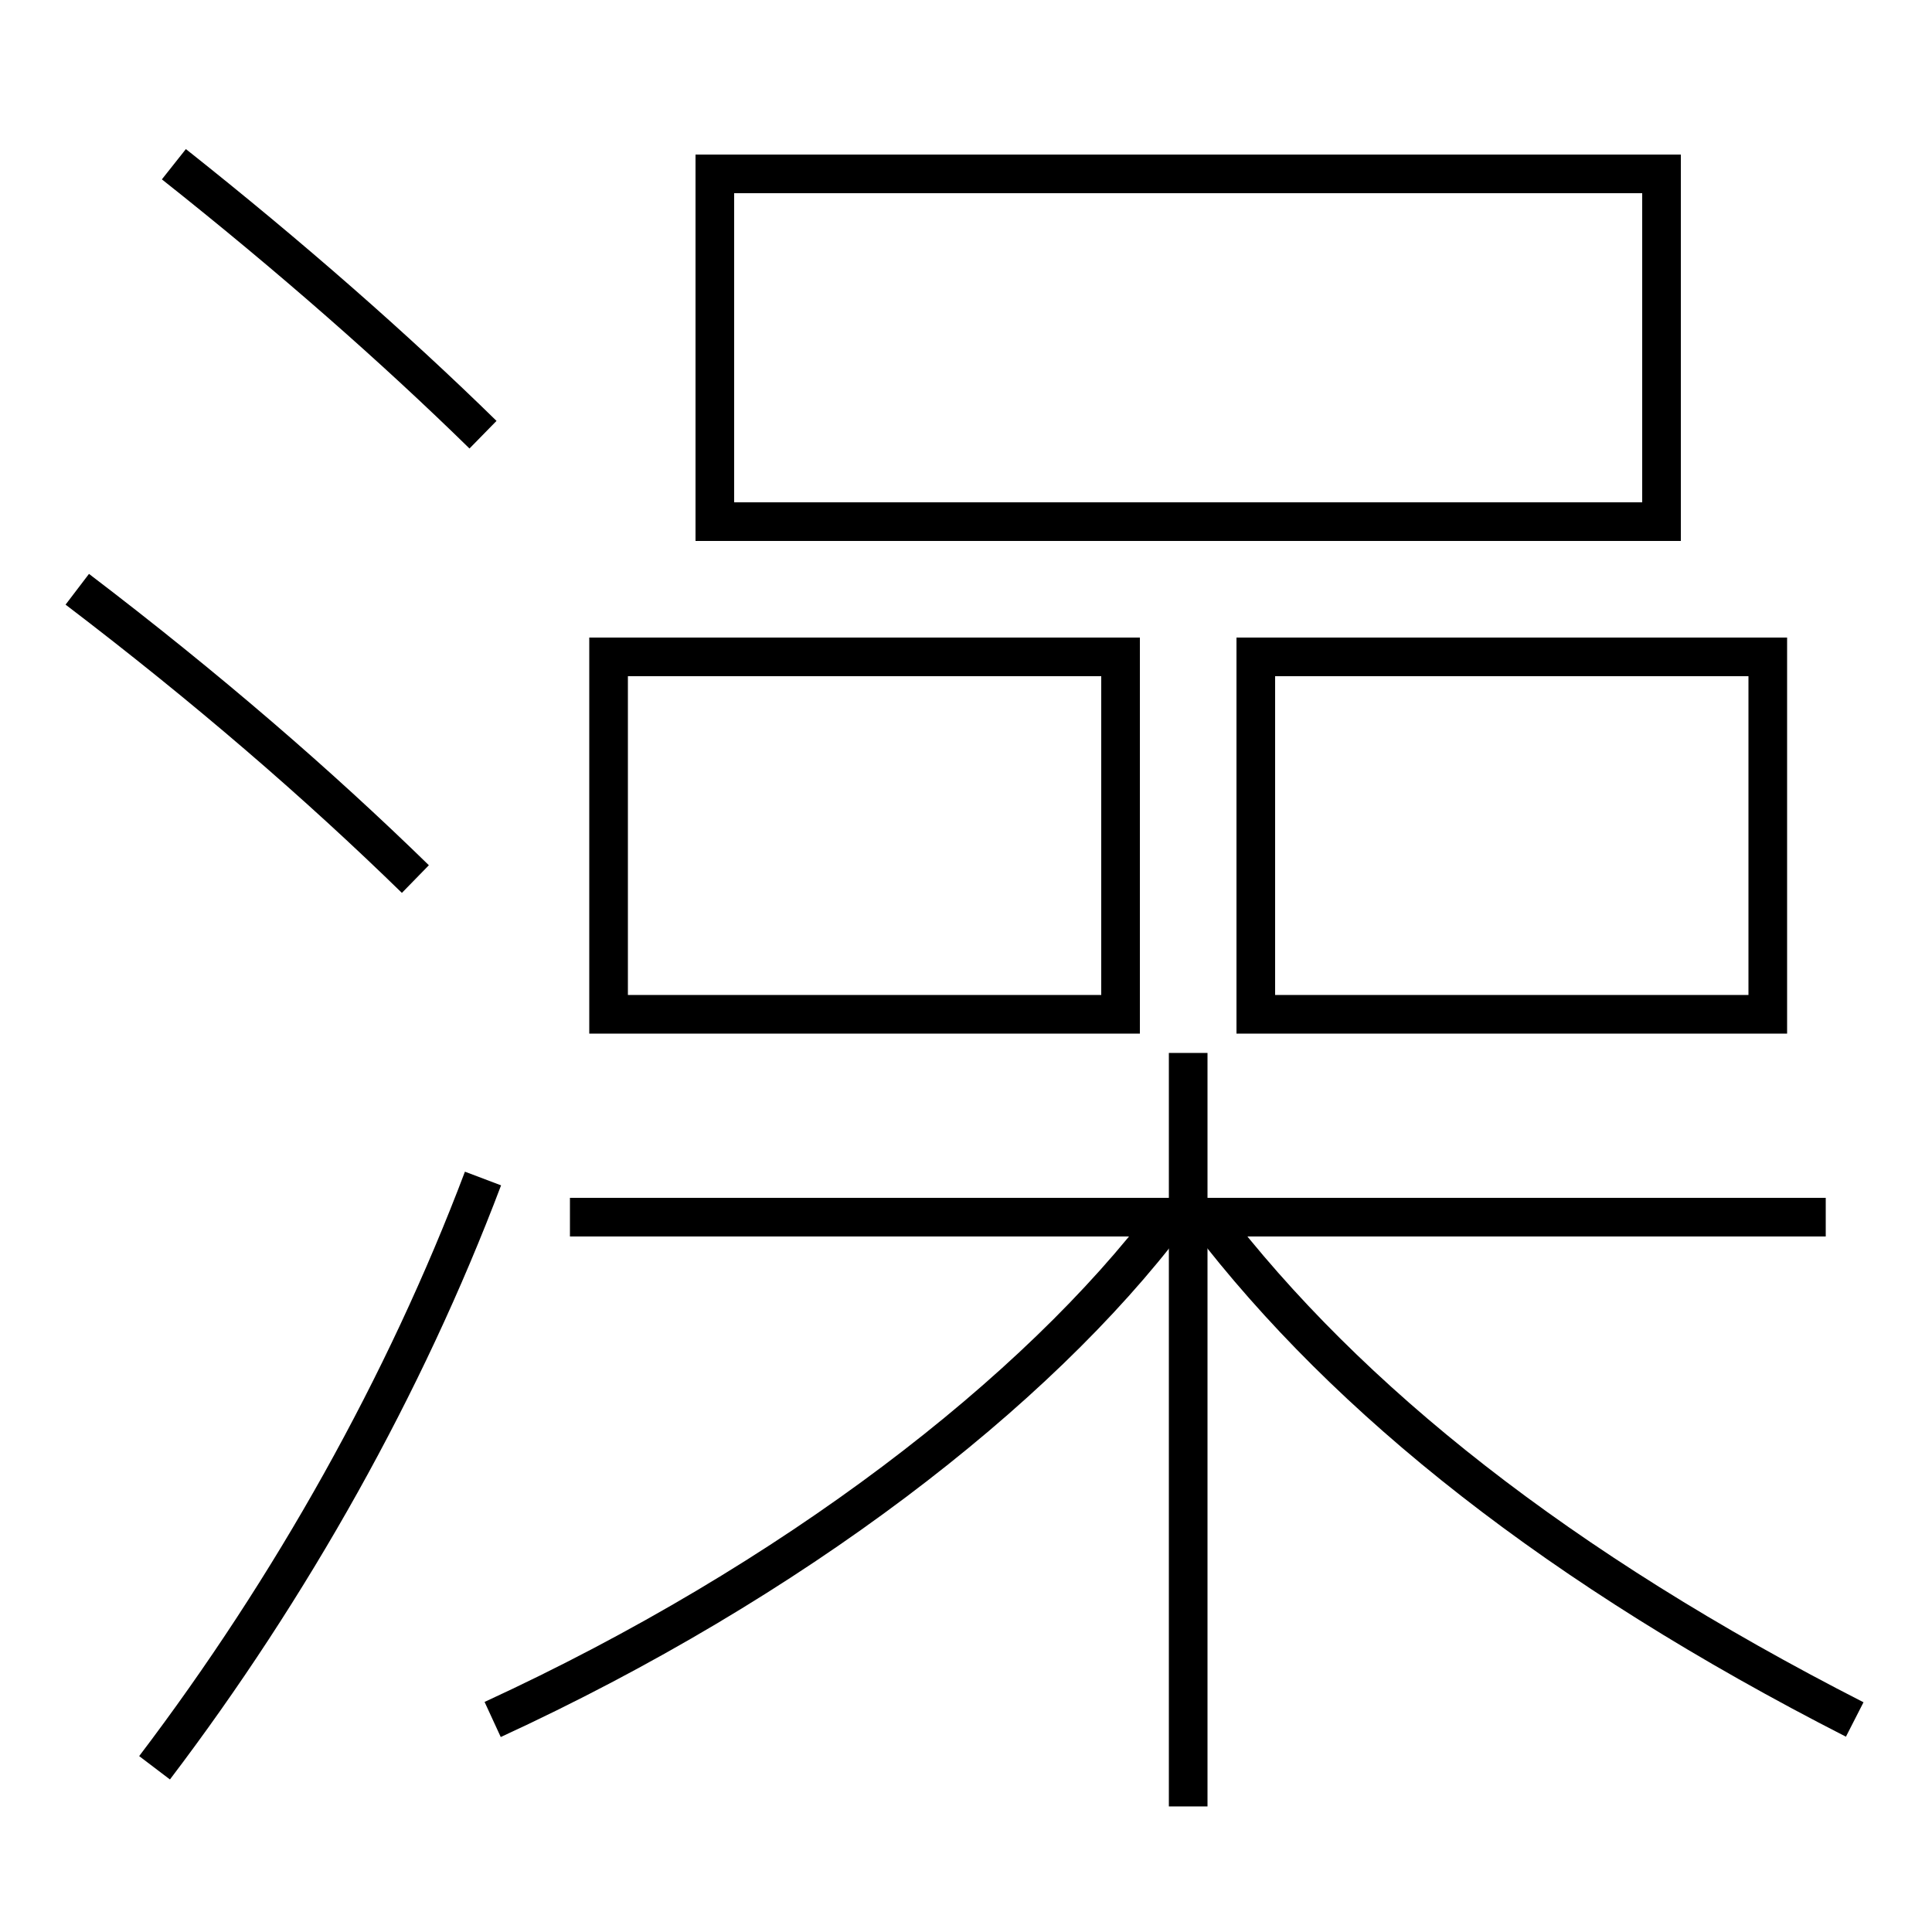 <?xml version='1.0' encoding='utf-8'?>
<svg xmlns="http://www.w3.org/2000/svg" height="100px" version="1.0" viewBox="0 0 100 100" width="100px" x="0px" y="0px">
<line fill="none" stroke="#000000" stroke-width="2" x1="61.5" x2="61.5" y1="93.5" y2="54.5" /><line fill="none" stroke="#000000" stroke-width="2" x1="94.5" x2="29.5" y1="63" y2="63" /><polyline fill="none" points="32.5,52.5 58,52.5 58,34 31.5,34 31.5,53.5" stroke="#000000" stroke-width="2" /><polyline fill="none" points="66,52.5 91.5,52.5 91.5,34 65,34 65,53.5" stroke="#000000" stroke-width="2" /><polyline fill="none" points="38,27 86,27 86,9 37,9 37,28" stroke="#000000" stroke-width="2" /><path d="M25.5,89 c15.542,-7.159 28.185,-16.962 35,-26" fill="none" stroke="#000000" stroke-width="2" /><path d="M96,89 c-15.246,-7.785 -26.217,-16.469 -33.5,-26" fill="none" stroke="#000000" stroke-width="2" /><path d="M8,91.5 c7.072,-9.315 12.963,-19.819 17,-30.5" fill="none" stroke="#000000" stroke-width="2" /><path d="M25,22.5 c-4.551,-4.456 -9.955,-9.209 -16,-14" fill="none" stroke="#000000" stroke-width="2" /><path d="M21.5,45.5 c-5.014,-4.892 -10.751,-9.858 -17.5,-15" fill="none" stroke="#000000" stroke-width="2" /></svg>